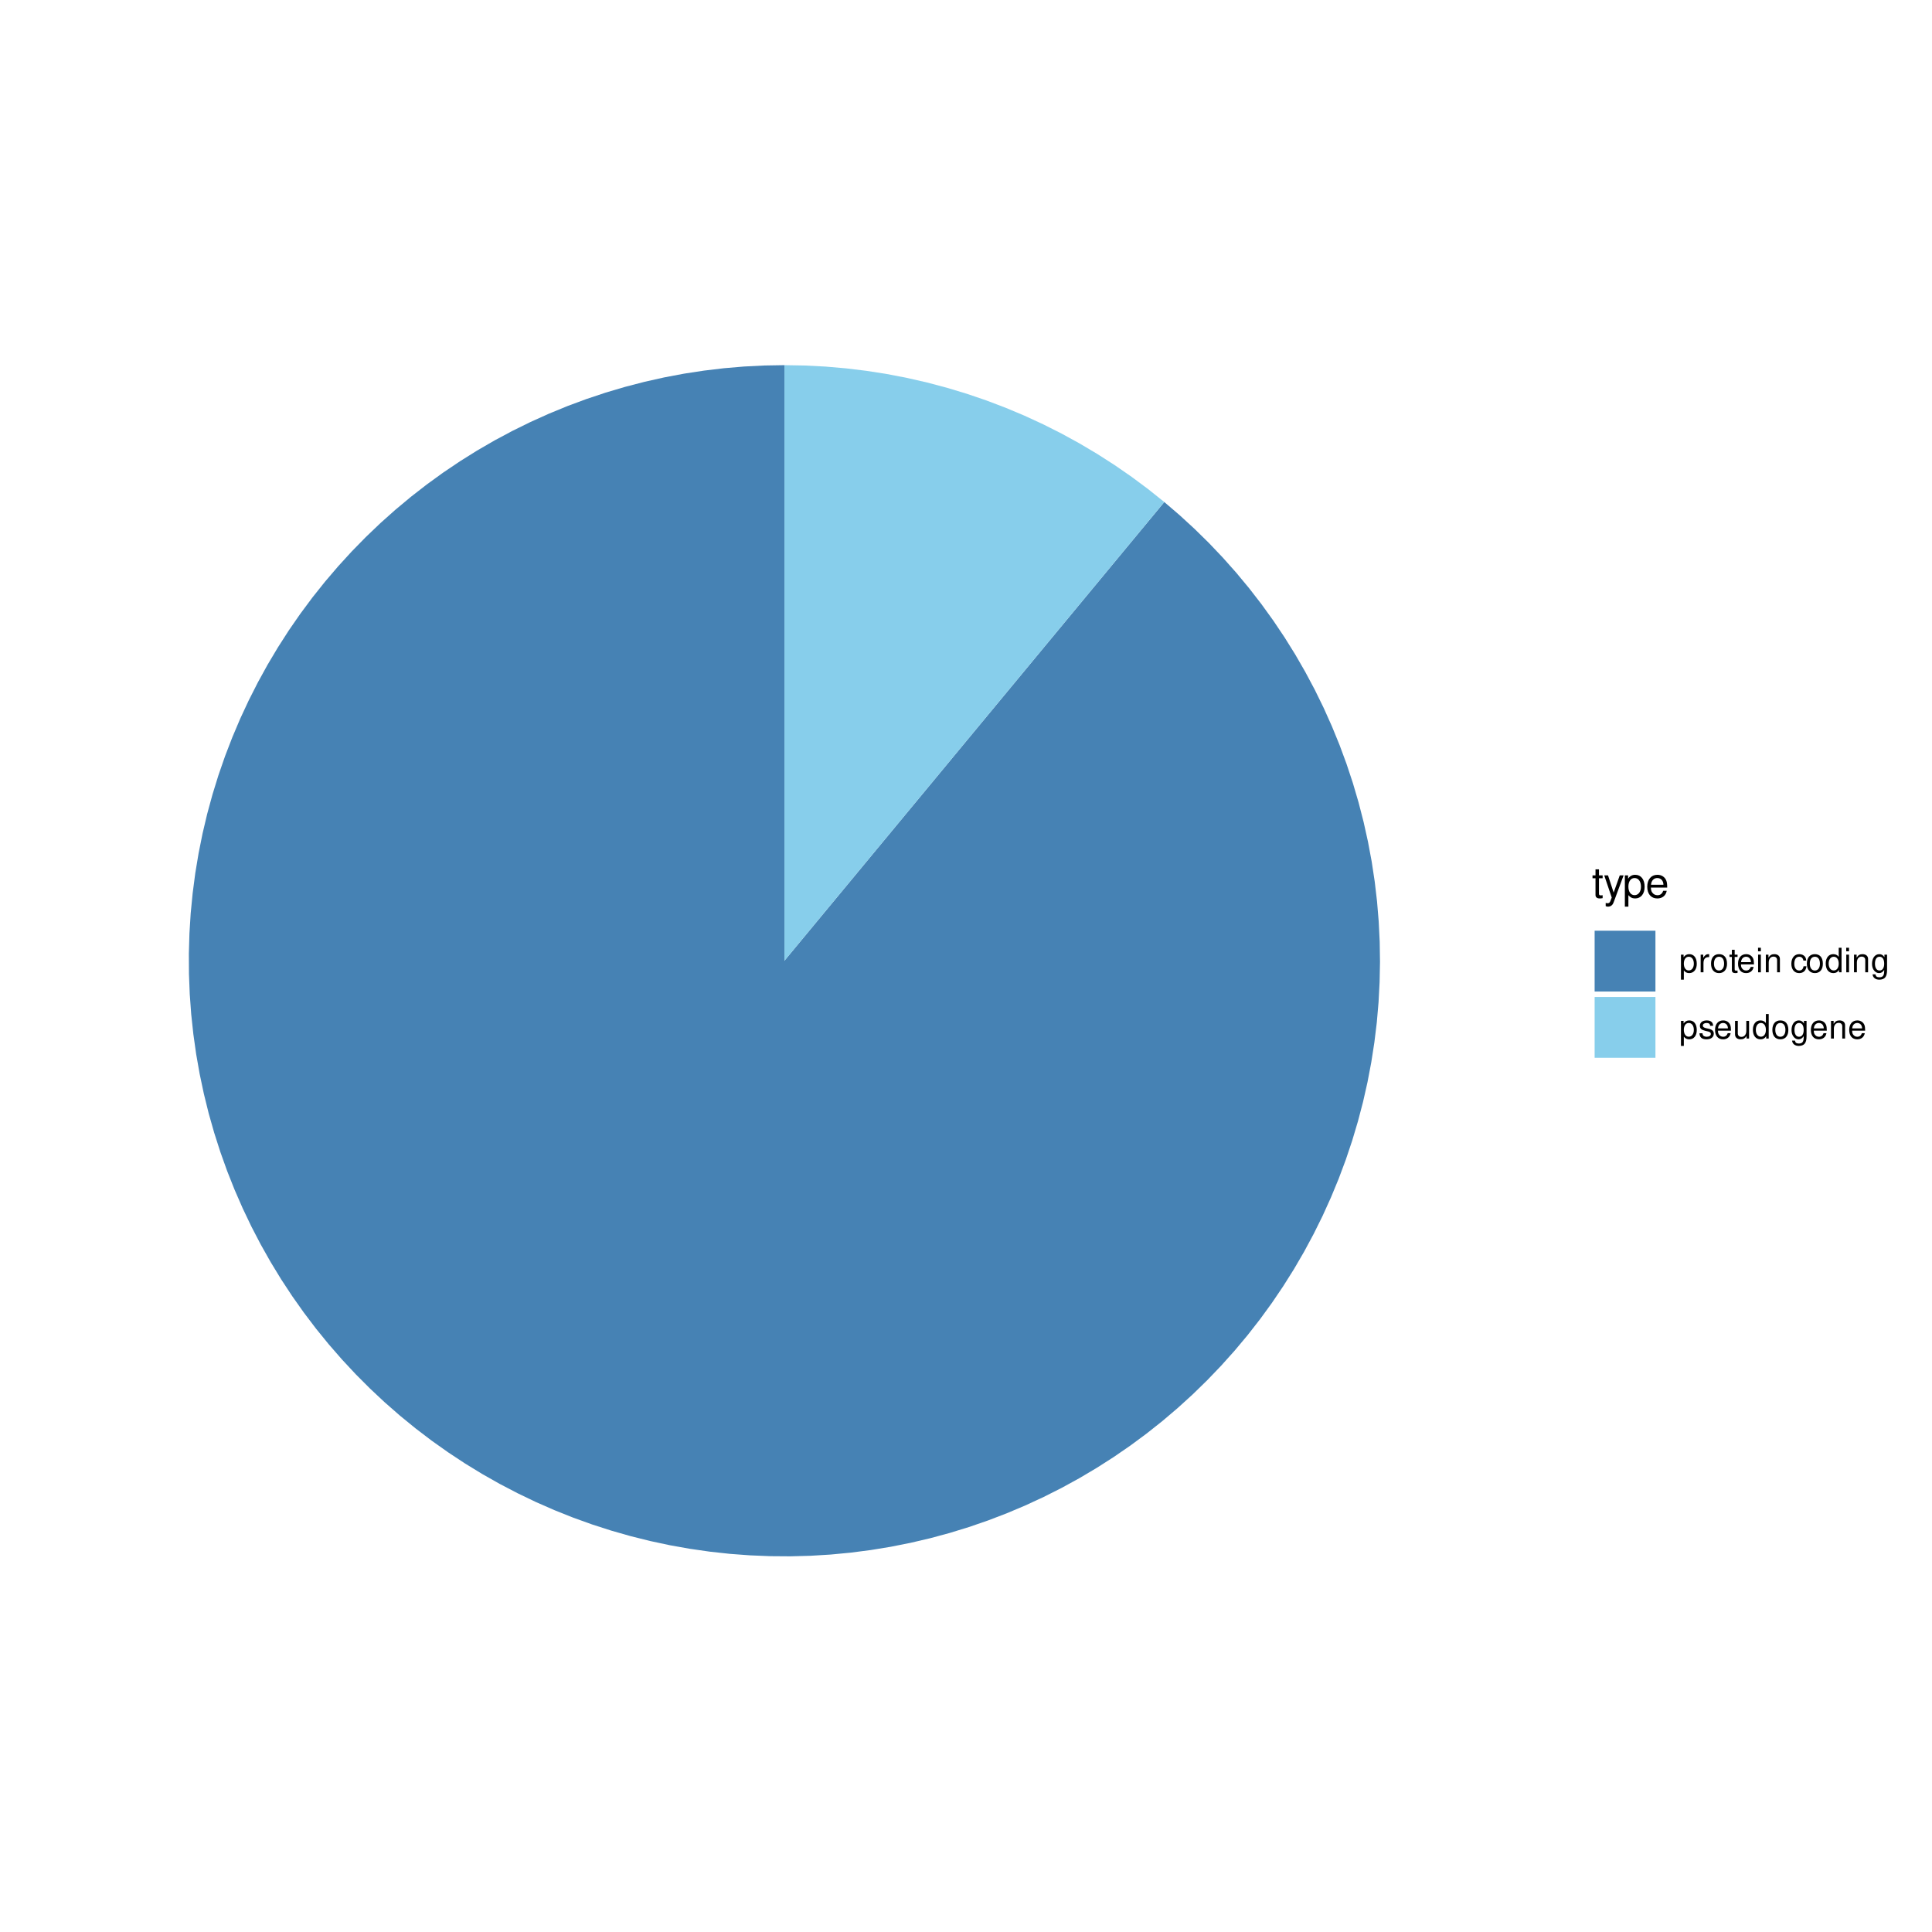 <?xml version="1.0" encoding="UTF-8"?>
<svg xmlns="http://www.w3.org/2000/svg" xmlns:xlink="http://www.w3.org/1999/xlink" width="504pt" height="504pt" viewBox="0 0 504 504" version="1.1">
<defs>
<g>
<symbol overflow="visible" id="glyph0-0">
<path style="stroke:none;" d=""/>
</symbol>
<symbol overflow="visible" id="glyph0-1">
<path style="stroke:none;" d="M 2.797 -5.766 L 1.844 -5.766 L 1.844 -7.344 L 0.938 -7.344 L 0.938 -5.766 L 0.156 -5.766 L 0.156 -5.016 L 0.938 -5.016 L 0.938 -0.656 C 0.938 -0.062 1.328 0.25 2.047 0.25 C 2.281 0.25 2.484 0.234 2.797 0.172 L 2.797 -0.594 C 2.656 -0.562 2.547 -0.547 2.359 -0.547 C 1.953 -0.547 1.844 -0.656 1.844 -1.062 L 1.844 -5.016 L 2.797 -5.016 Z M 2.797 -5.766 "/>
</symbol>
<symbol overflow="visible" id="glyph0-2">
<path style="stroke:none;" d="M 4.266 -5.766 L 2.672 -1.281 L 1.203 -5.766 L 0.219 -5.766 L 2.172 0.016 L 1.812 0.938 C 1.656 1.344 1.469 1.5 1.078 1.5 C 0.922 1.5 0.797 1.469 0.594 1.438 L 0.594 2.25 C 0.781 2.359 0.969 2.391 1.203 2.391 C 1.5 2.391 1.828 2.297 2.062 2.125 C 2.359 1.906 2.516 1.672 2.688 1.203 L 5.266 -5.766 Z M 4.266 -5.766 "/>
</symbol>
<symbol overflow="visible" id="glyph0-3">
<path style="stroke:none;" d="M 0.594 2.391 L 1.516 2.391 L 1.516 -0.609 C 2 -0.016 2.547 0.25 3.281 0.25 C 4.781 0.25 5.75 -0.953 5.75 -2.781 C 5.75 -4.719 4.812 -5.922 3.281 -5.922 C 2.5 -5.922 1.875 -5.578 1.438 -4.891 L 1.438 -5.766 L 0.594 -5.766 Z M 3.125 -5.078 C 4.141 -5.078 4.797 -4.188 4.797 -2.812 C 4.797 -1.5 4.125 -0.609 3.125 -0.609 C 2.141 -0.609 1.516 -1.484 1.516 -2.844 C 1.516 -4.188 2.141 -5.078 3.125 -5.078 Z M 3.125 -5.078 "/>
</symbol>
<symbol overflow="visible" id="glyph0-4">
<path style="stroke:none;" d="M 5.641 -2.578 C 5.641 -3.453 5.578 -3.984 5.406 -4.406 C 5.031 -5.359 4.156 -5.922 3.078 -5.922 C 1.469 -5.922 0.438 -4.703 0.438 -2.812 C 0.438 -0.906 1.438 0.25 3.062 0.25 C 4.375 0.25 5.297 -0.5 5.516 -1.75 L 4.594 -1.75 C 4.344 -0.984 3.828 -0.594 3.094 -0.594 C 2.516 -0.594 2.016 -0.859 1.703 -1.344 C 1.484 -1.672 1.406 -2 1.391 -2.578 Z M 1.422 -3.328 C 1.5 -4.391 2.141 -5.078 3.062 -5.078 C 4 -5.078 4.656 -4.359 4.656 -3.328 Z M 1.422 -3.328 "/>
</symbol>
<symbol overflow="visible" id="glyph1-0">
<path style="stroke:none;" d=""/>
</symbol>
<symbol overflow="visible" id="glyph1-1">
<path style="stroke:none;" d="M 0.469 1.922 L 1.219 1.922 L 1.219 -0.484 C 1.594 -0.016 2.031 0.203 2.625 0.203 C 3.828 0.203 4.594 -0.75 4.594 -2.219 C 4.594 -3.781 3.844 -4.734 2.625 -4.734 C 2 -4.734 1.5 -4.453 1.156 -3.922 L 1.156 -4.609 L 0.469 -4.609 Z M 2.5 -4.062 C 3.312 -4.062 3.828 -3.344 3.828 -2.25 C 3.828 -1.203 3.297 -0.484 2.5 -0.484 C 1.719 -0.484 1.219 -1.188 1.219 -2.266 C 1.219 -3.359 1.719 -4.062 2.5 -4.062 Z M 2.5 -4.062 "/>
</symbol>
<symbol overflow="visible" id="glyph1-2">
<path style="stroke:none;" d="M 0.609 -4.609 L 0.609 0 L 1.344 0 L 1.344 -2.391 C 1.359 -3.5 1.812 -4 2.828 -3.969 L 2.828 -4.719 C 2.703 -4.734 2.625 -4.734 2.547 -4.734 C 2.062 -4.734 1.703 -4.453 1.281 -3.781 L 1.281 -4.609 Z M 0.609 -4.609 "/>
</symbol>
<symbol overflow="visible" id="glyph1-3">
<path style="stroke:none;" d="M 2.391 -4.734 C 1.094 -4.734 0.312 -3.812 0.312 -2.266 C 0.312 -0.719 1.094 0.203 2.406 0.203 C 3.703 0.203 4.484 -0.719 4.484 -2.234 C 4.484 -3.828 3.734 -4.734 2.391 -4.734 Z M 2.406 -4.062 C 3.234 -4.062 3.719 -3.391 3.719 -2.25 C 3.719 -1.156 3.203 -0.469 2.406 -0.469 C 1.578 -0.469 1.078 -1.156 1.078 -2.266 C 1.078 -3.391 1.578 -4.062 2.406 -4.062 Z M 2.406 -4.062 "/>
</symbol>
<symbol overflow="visible" id="glyph1-4">
<path style="stroke:none;" d="M 2.234 -4.609 L 1.484 -4.609 L 1.484 -5.875 L 0.75 -5.875 L 0.75 -4.609 L 0.125 -4.609 L 0.125 -4.016 L 0.75 -4.016 L 0.75 -0.531 C 0.75 -0.047 1.062 0.203 1.641 0.203 C 1.828 0.203 1.984 0.188 2.234 0.141 L 2.234 -0.469 C 2.125 -0.453 2.031 -0.438 1.875 -0.438 C 1.562 -0.438 1.484 -0.531 1.484 -0.859 L 1.484 -4.016 L 2.234 -4.016 Z M 2.234 -4.609 "/>
</symbol>
<symbol overflow="visible" id="glyph1-5">
<path style="stroke:none;" d="M 4.516 -2.062 C 4.516 -2.766 4.453 -3.188 4.328 -3.531 C 4.031 -4.281 3.328 -4.734 2.469 -4.734 C 1.172 -4.734 0.359 -3.766 0.359 -2.25 C 0.359 -0.719 1.141 0.203 2.453 0.203 C 3.5 0.203 4.234 -0.391 4.422 -1.406 L 3.672 -1.406 C 3.469 -0.797 3.062 -0.469 2.469 -0.469 C 2 -0.469 1.609 -0.688 1.359 -1.078 C 1.188 -1.344 1.125 -1.594 1.125 -2.062 Z M 1.141 -2.656 C 1.203 -3.516 1.719 -4.062 2.453 -4.062 C 3.203 -4.062 3.719 -3.484 3.719 -2.656 Z M 1.141 -2.656 "/>
</symbol>
<symbol overflow="visible" id="glyph1-6">
<path style="stroke:none;" d="M 1.312 -4.609 L 0.594 -4.609 L 0.594 0 L 1.312 0 Z M 1.312 -6.406 L 0.578 -6.406 L 0.578 -5.484 L 1.312 -5.484 Z M 1.312 -6.406 "/>
</symbol>
<symbol overflow="visible" id="glyph1-7">
<path style="stroke:none;" d="M 0.609 -4.609 L 0.609 0 L 1.359 0 L 1.359 -2.547 C 1.359 -3.484 1.844 -4.094 2.609 -4.094 C 3.188 -4.094 3.547 -3.75 3.547 -3.188 L 3.547 0 L 4.281 0 L 4.281 -3.484 C 4.281 -4.25 3.719 -4.734 2.828 -4.734 C 2.141 -4.734 1.703 -4.484 1.297 -3.828 L 1.297 -4.609 Z M 0.609 -4.609 "/>
</symbol>
<symbol overflow="visible" id="glyph1-8">
<path style="stroke:none;" d=""/>
</symbol>
<symbol overflow="visible" id="glyph1-9">
<path style="stroke:none;" d="M 4.141 -3.062 C 4.109 -3.516 4.016 -3.797 3.828 -4.062 C 3.516 -4.484 2.969 -4.734 2.328 -4.734 C 1.078 -4.734 0.266 -3.75 0.266 -2.219 C 0.266 -0.734 1.062 0.203 2.312 0.203 C 3.406 0.203 4.109 -0.453 4.203 -1.578 L 3.453 -1.578 C 3.328 -0.844 2.953 -0.469 2.328 -0.469 C 1.516 -0.469 1.031 -1.141 1.031 -2.219 C 1.031 -3.375 1.516 -4.062 2.312 -4.062 C 2.922 -4.062 3.312 -3.703 3.406 -3.062 Z M 4.141 -3.062 "/>
</symbol>
<symbol overflow="visible" id="glyph1-10">
<path style="stroke:none;" d="M 4.359 -6.406 L 3.625 -6.406 L 3.625 -4.031 C 3.312 -4.5 2.828 -4.734 2.203 -4.734 C 1.016 -4.734 0.234 -3.781 0.234 -2.312 C 0.234 -0.75 0.984 0.203 2.234 0.203 C 2.875 0.203 3.312 -0.031 3.703 -0.609 L 3.703 0 L 4.359 0 Z M 2.328 -4.062 C 3.125 -4.062 3.625 -3.359 3.625 -2.25 C 3.625 -1.188 3.109 -0.484 2.344 -0.484 C 1.531 -0.484 1 -1.203 1 -2.266 C 1 -3.344 1.531 -4.062 2.328 -4.062 Z M 2.328 -4.062 "/>
</symbol>
<symbol overflow="visible" id="glyph1-11">
<path style="stroke:none;" d="M 3.547 -4.609 L 3.547 -3.938 C 3.188 -4.5 2.781 -4.734 2.203 -4.734 C 1.078 -4.734 0.312 -3.703 0.312 -2.219 C 0.312 -1.453 0.5 -0.891 0.891 -0.422 C 1.234 -0.016 1.672 0.203 2.141 0.203 C 2.703 0.203 3.094 -0.047 3.484 -0.625 L 3.484 -0.391 C 3.484 0.844 3.141 1.297 2.219 1.297 C 1.594 1.297 1.281 1.062 1.203 0.531 L 0.453 0.531 C 0.531 1.375 1.203 1.922 2.203 1.922 C 2.891 1.922 3.453 1.703 3.75 1.328 C 4.094 0.891 4.234 0.328 4.234 -0.75 L 4.234 -4.609 Z M 2.266 -4.062 C 3.047 -4.062 3.484 -3.406 3.484 -2.25 C 3.484 -1.125 3.031 -0.469 2.266 -0.469 C 1.516 -0.469 1.078 -1.141 1.078 -2.266 C 1.078 -3.391 1.516 -4.062 2.266 -4.062 Z M 2.266 -4.062 "/>
</symbol>
<symbol overflow="visible" id="glyph1-12">
<path style="stroke:none;" d="M 3.859 -3.328 C 3.844 -4.234 3.25 -4.734 2.188 -4.734 C 1.109 -4.734 0.406 -4.188 0.406 -3.328 C 0.406 -2.609 0.781 -2.266 1.875 -2 L 2.562 -1.844 C 3.062 -1.719 3.266 -1.531 3.266 -1.203 C 3.266 -0.766 2.844 -0.469 2.203 -0.469 C 1.797 -0.469 1.469 -0.594 1.281 -0.781 C 1.172 -0.922 1.125 -1.047 1.078 -1.375 L 0.297 -1.375 C 0.328 -0.312 0.938 0.203 2.141 0.203 C 3.297 0.203 4.031 -0.375 4.031 -1.266 C 4.031 -1.938 3.656 -2.328 2.734 -2.547 L 2.031 -2.703 C 1.438 -2.844 1.172 -3.047 1.172 -3.375 C 1.172 -3.797 1.562 -4.062 2.156 -4.062 C 2.75 -4.062 3.062 -3.812 3.078 -3.328 Z M 3.859 -3.328 "/>
</symbol>
<symbol overflow="visible" id="glyph1-13">
<path style="stroke:none;" d="M 4.234 0 L 4.234 -4.609 L 3.516 -4.609 L 3.516 -2 C 3.516 -1.062 3.016 -0.438 2.25 -0.438 C 1.672 -0.438 1.297 -0.797 1.297 -1.344 L 1.297 -4.609 L 0.578 -4.609 L 0.578 -1.062 C 0.578 -0.297 1.141 0.203 2.047 0.203 C 2.719 0.203 3.156 -0.031 3.578 -0.641 L 3.578 0 Z M 4.234 0 "/>
</symbol>
</g>
</defs>
<g id="surface2655">
<rect x="0" y="0" width="504" height="504" style="fill:rgb(100%,100%,100%);fill-opacity:1;stroke:none;"/>
<path style=" stroke:none;fill-rule:nonzero;fill:rgb(27.451%,50.98%,70.588%);fill-opacity:1;" d="M 204.629 250.629 L 204.629 95.258 L 199.363 95.348 L 194.105 95.613 L 188.859 96.059 L 183.629 96.684 L 178.426 97.48 L 173.254 98.457 L 168.113 99.609 L 163.02 100.934 L 157.973 102.426 L 152.977 104.094 L 148.043 105.926 L 143.172 107.93 L 138.371 110.094 L 133.648 112.418 L 129.004 114.902 L 124.449 117.543 L 119.988 120.336 L 115.621 123.277 L 111.359 126.367 L 107.199 129.598 L 103.156 132.969 L 99.227 136.473 L 95.422 140.109 L 91.738 143.875 L 88.188 147.762 L 84.77 151.766 L 81.488 155.883 L 78.348 160.109 L 75.352 164.438 L 72.508 168.867 L 69.812 173.391 L 67.273 178.004 L 64.891 182.699 L 62.668 187.473 L 60.613 192.32 L 58.719 197.23 L 56.992 202.207 L 55.438 207.234 L 54.051 212.316 L 52.84 217.438 L 51.805 222.602 L 50.941 227.793 L 50.258 233.016 L 49.746 238.254 L 49.418 243.512 L 49.266 248.773 L 49.293 254.039 L 49.496 259.301 L 49.879 264.551 L 50.441 269.785 L 51.176 275 L 52.09 280.184 L 53.18 285.336 L 54.441 290.445 L 55.879 295.512 L 57.484 300.527 L 59.258 305.48 L 61.199 310.375 L 63.309 315.203 L 65.574 319.953 L 68.004 324.625 L 70.59 329.211 L 73.328 333.707 L 76.219 338.105 L 79.258 342.406 L 82.438 346.602 L 85.762 350.688 L 89.219 354.656 L 92.809 358.508 L 96.527 362.234 L 100.371 365.832 L 104.336 369.301 L 108.414 372.629 L 112.602 375.82 L 116.898 378.863 L 121.293 381.766 L 125.781 384.512 L 130.363 387.105 L 135.031 389.543 L 139.777 391.824 L 144.598 393.938 L 149.488 395.891 L 154.441 397.676 L 159.453 399.289 L 164.516 400.734 L 169.625 402.008 L 174.773 403.109 L 179.957 404.031 L 185.168 404.781 L 190.402 405.352 L 195.652 405.742 L 200.914 405.957 L 206.18 405.996 L 211.441 405.855 L 216.695 405.535 L 221.938 405.035 L 227.16 404.359 L 232.355 403.508 L 237.52 402.48 L 242.645 401.281 L 247.727 399.906 L 252.762 398.359 L 257.738 396.645 L 262.656 394.762 L 267.504 392.711 L 272.281 390.5 L 276.984 388.129 L 281.598 385.598 L 286.129 382.91 L 290.562 380.074 L 294.898 377.09 L 299.133 373.957 L 303.258 370.684 L 307.27 367.273 L 311.16 363.73 L 314.93 360.055 L 318.574 356.254 L 322.09 352.332 L 325.469 348.293 L 328.707 344.145 L 331.805 339.887 L 334.754 335.527 L 337.559 331.07 L 340.207 326.52 L 342.699 321.883 L 345.035 317.164 L 347.207 312.367 L 349.219 307.5 L 351.062 302.57 L 352.738 297.578 L 354.242 292.531 L 355.578 287.441 L 356.738 282.305 L 357.723 277.133 L 358.531 271.93 L 359.168 266.703 L 359.621 261.457 L 359.898 256.199 L 360 250.938 L 359.922 245.672 L 359.664 240.414 L 359.23 235.168 L 358.617 229.938 L 357.828 224.73 L 356.859 219.555 L 355.719 214.414 L 354.406 209.316 L 352.922 204.266 L 351.266 199.27 L 349.441 194.328 L 347.449 189.457 L 345.297 184.652 L 342.98 179.922 L 340.504 175.277 L 337.875 170.715 L 335.09 166.246 L 332.156 161.875 L 329.074 157.605 L 325.852 153.441 L 322.488 149.391 L 318.992 145.457 L 315.363 141.641 L 311.605 137.953 L 307.727 134.391 L 303.73 130.965 L 300.312 135.094 L 293.477 143.344 L 290.059 147.473 L 286.645 151.598 L 283.227 155.723 L 279.809 159.852 L 272.973 168.102 L 269.555 172.23 L 266.141 176.355 L 262.723 180.48 L 259.305 184.609 L 252.469 192.859 L 249.051 196.988 L 245.637 201.113 L 242.219 205.242 L 235.383 213.492 L 231.965 217.621 L 228.547 221.746 L 225.133 225.871 L 221.715 230 L 214.879 238.25 L 211.461 242.379 L 208.043 246.504 Z M 204.629 250.629 "/>
<path style=" stroke:none;fill-rule:nonzero;fill:rgb(52.941%,80.784%,92.157%);fill-opacity:1;" d="M 204.629 250.629 L 208.043 246.504 L 211.461 242.379 L 214.879 238.25 L 221.715 230 L 225.133 225.871 L 228.547 221.746 L 231.965 217.621 L 235.383 213.492 L 242.219 205.242 L 245.637 201.113 L 249.051 196.988 L 252.469 192.859 L 259.305 184.609 L 262.723 180.48 L 266.141 176.355 L 269.555 172.23 L 272.973 168.102 L 279.809 159.852 L 283.227 155.723 L 286.645 151.598 L 290.059 147.473 L 293.477 143.344 L 300.312 135.094 L 303.73 130.965 L 299.531 127.609 L 295.223 124.402 L 290.805 121.348 L 286.281 118.445 L 281.66 115.699 L 276.949 113.117 L 272.152 110.699 L 267.273 108.445 L 262.32 106.367 L 257.297 104.457 L 252.211 102.723 L 247.066 101.168 L 241.875 99.789 L 236.637 98.59 L 231.359 97.574 L 226.051 96.742 L 220.719 96.094 L 215.367 95.629 L 210 95.352 L 204.629 95.258 Z M 204.629 250.629 "/>
<g style="fill:rgb(0%,0%,0%);fill-opacity:1;">
  <use xlink:href="#glyph0-1" x="415.281" y="234.128"/>
  <use xlink:href="#glyph0-2" x="418.281" y="234.128"/>
  <use xlink:href="#glyph0-3" x="423.281" y="234.128"/>
  <use xlink:href="#glyph0-4" x="429.281" y="234.128"/>
</g>
<path style=" stroke:none;fill-rule:nonzero;fill:rgb(27.451%,50.98%,70.588%);fill-opacity:1;" d="M 415.992 258.66 L 431.855 258.66 L 431.855 242.797 L 415.992 242.797 Z M 415.992 258.66 "/>
<path style=" stroke:none;fill-rule:nonzero;fill:rgb(52.941%,80.784%,92.157%);fill-opacity:1;" d="M 415.992 275.941 L 431.855 275.941 L 431.855 260.078 L 415.992 260.078 Z M 415.992 275.941 "/>
<g style="fill:rgb(0%,0%,0%);fill-opacity:1;">
  <use xlink:href="#glyph1-1" x="438.043" y="253.646"/>
  <use xlink:href="#glyph1-2" x="443.043" y="253.646"/>
  <use xlink:href="#glyph1-3" x="446.043" y="253.646"/>
  <use xlink:href="#glyph1-4" x="451.043" y="253.646"/>
  <use xlink:href="#glyph1-5" x="453.043" y="253.646"/>
  <use xlink:href="#glyph1-6" x="458.043" y="253.646"/>
  <use xlink:href="#glyph1-7" x="460.043" y="253.646"/>
  <use xlink:href="#glyph1-8" x="465.043" y="253.646"/>
  <use xlink:href="#glyph1-9" x="467.043" y="253.646"/>
  <use xlink:href="#glyph1-3" x="471.043" y="253.646"/>
  <use xlink:href="#glyph1-10" x="476.043" y="253.646"/>
  <use xlink:href="#glyph1-6" x="481.043" y="253.646"/>
  <use xlink:href="#glyph1-7" x="483.043" y="253.646"/>
  <use xlink:href="#glyph1-11" x="488.043" y="253.646"/>
</g>
<g style="fill:rgb(0%,0%,0%);fill-opacity:1;">
  <use xlink:href="#glyph1-1" x="438.043" y="270.927"/>
  <use xlink:href="#glyph1-12" x="443.043" y="270.927"/>
  <use xlink:href="#glyph1-5" x="447.043" y="270.927"/>
  <use xlink:href="#glyph1-13" x="452.043" y="270.927"/>
  <use xlink:href="#glyph1-10" x="457.043" y="270.927"/>
  <use xlink:href="#glyph1-3" x="462.043" y="270.927"/>
  <use xlink:href="#glyph1-11" x="467.043" y="270.927"/>
  <use xlink:href="#glyph1-5" x="472.043" y="270.927"/>
  <use xlink:href="#glyph1-7" x="477.043" y="270.927"/>
  <use xlink:href="#glyph1-5" x="482.043" y="270.927"/>
</g>
</g>
</svg>
